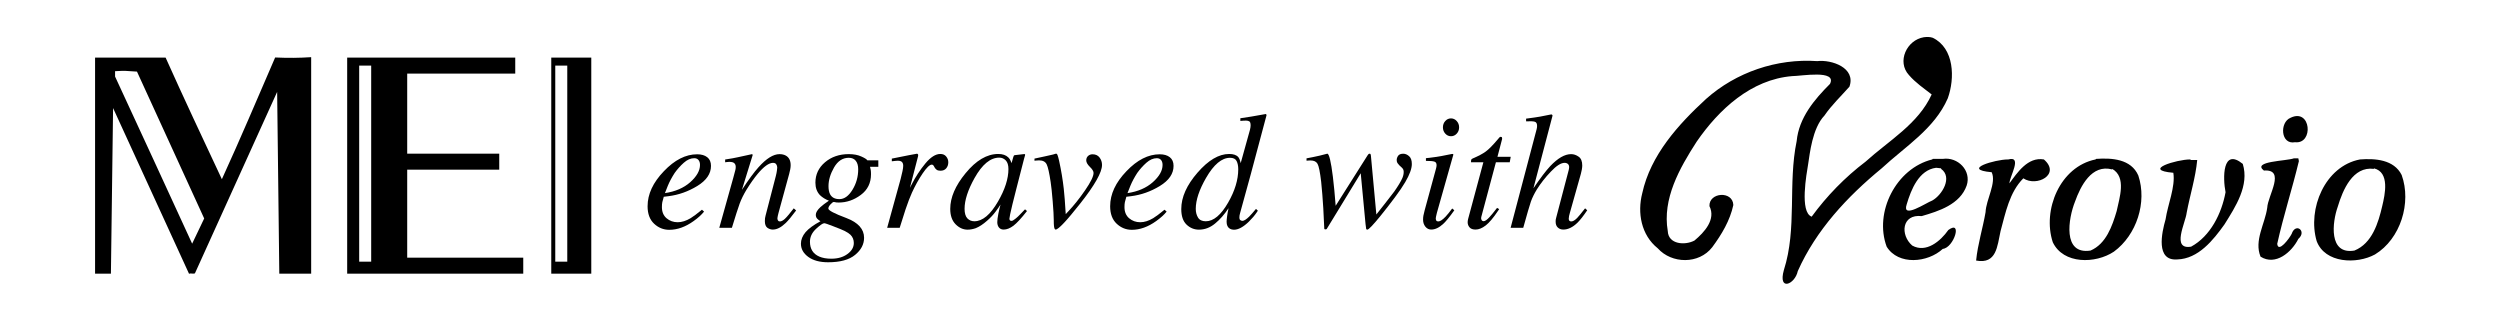<svg height="60" width="450" version="1.1" xmlns="http://www.w3.org/2000/svg">
   <g>
      <path fill="#00000" d="M 17.113,49.265 V 10.368 h 12.697 c 3.289,7.337 6.713,14.61 10.127,21.889 3.42,-7.485 6.256,-14.205 9.589,-21.91 2.436,0.104 4.317,0.085 6.484,-0.058 V 49.264 H 50.274 C 50.145,38.356 50.016,27.448 49.887,16.54 45.003,27.315 39.967,38.434 35.084,49.209 34.679,49.344 34.427,49.136 34.022,49.271 29.466,39.331 24.91,29.391 20.354,19.451 20.224,29.389 20.095,39.327 19.965,49.264 H 17.113 Z M 36.754,39.325 C 32.721,30.513 28.688,21.701 24.655,12.889 22.531,12.751 22.657,12.71 20.714,12.814 v 0.966 c 4.613,9.998 9.609,20.749 13.873,30.082 0.722,-1.513 1.445,-3.025 2.167,-4.538 z m 25.738,9.94 c 0,-12.966 0,-25.931 0,-38.897 10.084,0 20.169,0 30.253,0 0,0.96 0,1.921 0,2.881 -6.483,0 -12.966,0 -19.448,0 0,4.802 0,9.604 0,14.406 5.522,0 11.045,0 16.567,0 0,0.96 0,1.921 0,2.881 -5.522,0 -11.045,0 -16.567,0 0,5.282 0,10.565 0,15.847 6.963,0 13.926,0 20.889,0 0,0.96 0,1.921 0,2.881 -10.565,0 -21.129,0 -31.694,0 z m 4.322,-2.161 c 0,-11.765 0,-23.53 0,-35.295 -0.72,0 -1.441,0 -2.161,0 0,11.765 0,23.53 0,35.295 0.72,0 1.441,0 2.161,0 z m 32.414,2.161 c 0,-12.966 0,-25.931 0,-38.897 2.401,0 4.802,0 7.203,0 0,12.966 0,25.931 0,38.897 -2.401,0 -4.802,0 -7.203,0 z m 2.881,-2.161 c 0,-11.765 0,-23.53 0,-35.295 -0.72,0 -1.441,0 -2.161,0 0,11.765 0,23.53 0,35.295 0.72,0 1.441,0 2.161,0 z"/>
      <path fill="#00000" d="m 346.3,6.7 c -3.1,0.5 -4.9,4.4 -2.7,6.8 1.2,1.4 2.7,2.4 4.1,3.5 -2.4,5.3 -7.7,8.3 -11.9,12.1 -3.7,2.8 -7,6.2 -9.7,9.9 -2.2,-0.8 -0.915,-7.719 -0.627,-9.5 0.288,-1.781 0.727,-6.4 2.927,-8.7 1.3,-1.9 3,-3.5 4.5,-5.2 1.2,-3.4 -3.2,-4.9 -5.8,-4.6 -7.3,-0.5 -14.6,2 -20,6.8 -5,4.6 -10,10.1 -11.5,17 -0.9,3.5 -0.2,7.5 2.8,9.9 2.5,2.8 7.4,2.9 9.8,-0.2 1.7,-2.3 3.2,-4.8 3.8,-7.6 -0.1,-2.6 -4.4,-2.3 -4.3,0.2 1.2,2.4 -0.9,4.7 -2.7,6.2 -1.7,0.9 -4.7,0.7 -4.8,-1.7 -1,-5.8 2.1,-11.3 5.2,-16.1 4,-5.8 9.8,-11.2 17.2,-11.8 1.6,0 8.1,-1.2 6.8,1.4 -2.8,2.8 -5.6,6.1 -6,10.3 -1.6,7.7 0.1,15.7 -2.3,23.2 -1.1,3.9 2,2.6 2.5,0.2 3.3,-7.4 8.9,-13.4 15.1,-18.5 4.2,-3.9 9.5,-7.1 11.9,-12.6 1.3,-3.6 1.2,-9 -2.7,-10.9 -0.504,-0.177 -1.07,-0.165 -1.6,-0.1 z m 66,14.5 c -2,0.8 -1.8,4.9 0.8,4.4 3.4,0.4 2.9,-6.2 -0.8,-4.4 z m 0.6,7.3 c -1.3,0.5 -7.6,0.5 -5.4,2.2 4,-0.3 0.7,4.5 0.6,6.7 -0.4,2.9 -2.4,5.9 -1.2,8.8 2.7,1.7 5.6,-0.8 6.8,-3.2 1.6,-1.4 -0.5,-3 -1.2,-0.9 -0.4,0.8 -2.4,3.5 -2.6,1.8 1.1,-5 2.7,-9.9 3.9,-14.9 l -0.1,-0.5 h -0.9 z m -65.1,0.2 c -6.5,1.6 -10.5,9.5 -8.2,15.7 2.1,3.4 7.4,2.9 10.1,0.4 2,-0.2 3.6,-5.3 1,-3.4 -1.4,2 -4,4.2 -6.5,2.8 -2.2,-1.9 -1.9,-5.7 1.7,-5.3 3.1,-0.9 6.9,-2.1 8.1,-5.5 0.9,-2.7 -1.6,-5.2 -4.3,-4.8 h -1.1 -0.7 z m 13.6,0 c -2.2,0 -8.5,1.8 -2.9,2.3 0.9,1.9 -1,4.9 -1.1,7.2 -0.5,2.9 -1.4,5.7 -1.7,8.7 3.7,0.7 3.8,-2.6 4.4,-5.3 0.9,-3.3 1.6,-7 4.1,-9.5 2.4,1.6 6.8,-0.7 3.7,-3.4 -2.9,-0.5 -4.8,2.4 -6.2,4.3 0,-1.2 2.4,-5 -0.2,-4.3 z m 15.8,0 c -6.4,1.3 -9.6,9.1 -7.7,14.9 1.9,4 7.7,3.9 11,1.7 4.1,-3 6,-8.9 4.4,-13.7 -1.3,-3 -4.8,-3.2 -7.6,-3 z m 17,0 c -2.3,0 -8.8,1.9 -3,2.4 0.4,2.5 -1,5.7 -1.4,8.4 -0.7,2.4 -1.8,7.5 2.1,7.2 3.8,-0.1 6.5,-3.5 8.5,-6.3 2,-3.2 4.5,-7 3.3,-10.9 -3.7,-3 -3.6,2.6 -3.1,5.1 -0.7,3.8 -2.7,7.9 -6.2,9.8 -3.6,0.6 -1,-4.3 -0.8,-6.1 0.6,-3.2 1.6,-6.3 1.9,-9.5 h -1.1 z m 30.6,0 c -6.3,1.2 -9.5,8.9 -7.8,14.7 1.5,4 7.2,4.2 10.5,2.4 4.6,-2.8 6.6,-9.3 4.8,-14.3 -1.4,-2.8 -4.8,-3 -7.5,-2.8 z m -75.4,1.7 c 2.1,1.5 0.2,4.7 -1.6,5.7 -1.1,0.4 -5.5,3.4 -4.6,0.7 0.8,-2.7 2.2,-6.2 5.3,-6.6 l 0.9,0.1 z m 30.8,0 c 2.6,1.5 1.3,5.2 0.8,7.6 -0.8,2.7 -1.9,5.9 -4.7,7.1 -5.1,0.8 -4,-5.8 -2.8,-8.8 1,-2.8 3,-6.8 6.7,-5.8 z m 47.1,-0.1 c 2.9,0.7 2,4.7 1.5,6.8 -0.7,3 -1.8,6.7 -5,8 -4.7,0.8 -4,-5.1 -3,-7.9 0.9,-3 2.7,-7.3 6.5,-6.8 z" />
      <g>
         <path
            d="m 116.566,37.118 q 0,-3.252 2.93,-6.299 2.9,-3.047 5.991,-3.047 1.143,0 1.816,0.527 0.674,0.527 0.674,1.567 0,2.109 -2.476,3.618 -2.461,1.494 -5.186,1.831 l -0.835,0.103 q -0.19,0.601 -0.264,0.967 -0.073,0.352 -0.073,0.894 0,1.289 0.835,2.007 0.85,0.718 2.007,0.718 1.099,0 2.329,-0.732 0.703,-0.425 2.036,-1.523 l 0.381,0.337 q -0.659,0.835 -1.89,1.714 -2.183,1.567 -4.38,1.567 -1.553,0 -2.725,-1.099 -1.172,-1.099 -1.172,-3.149 z m 3.12,-2.358 q 2.798,-0.41 4.556,-1.963 Q 126,31.229 126,29.691 q 0,-0.557 -0.264,-0.879 -0.264,-0.337 -0.776,-0.337 -0.952,0 -1.875,0.82 -0.908,0.806 -1.641,1.831 -0.776,1.201 -1.23,2.3 -0.249,0.586 -0.527,1.333 z"/>
         <path
            d="m 129.472,41 2.534,-9.053 q 0.322,-1.143 0.366,-1.377 0.059,-0.249 0.059,-0.527 0,-0.425 -0.249,-0.659 -0.234,-0.249 -0.938,-0.249 -0.176,0 -0.352,0.029 -0.161,0.015 -0.366,0.044 v -0.498 q 0.952,-0.146 1.348,-0.22 0.41,-0.073 0.879,-0.176 l 2.622,-0.571 q 0.088,0.059 0.117,0.132 l -1.948,6.299 q 1.787,-2.739 2.988,-4.072 2.109,-2.358 3.779,-2.358 0.645,0 1.113,0.249 0.894,0.483 0.894,1.743 0,0.352 -0.073,0.732 -0.073,0.381 -0.19,0.82 l -1.919,7.017 q -0.059,0.22 -0.132,0.542 -0.073,0.308 -0.073,0.439 0,0.22 0.103,0.396 0.103,0.176 0.337,0.176 0.381,0 0.879,-0.439 0.498,-0.454 1.626,-1.919 l 0.425,0.381 q -1.201,1.626 -1.904,2.285 -1.201,1.157 -2.3,1.157 -0.498,0 -0.967,-0.322 -0.454,-0.337 -0.454,-1.201 0,-0.249 0.029,-0.527 0.044,-0.278 0.103,-0.483 l 1.846,-7.119 q 0.146,-0.586 0.19,-0.952 0.059,-0.381 0.059,-0.542 0,-0.352 -0.176,-0.601 -0.161,-0.264 -0.586,-0.264 -1.099,0 -2.769,1.992 -0.981,1.187 -1.992,2.827 -0.776,1.274 -1.23,2.49 Q 132.709,37.821 131.742,41 Z"/>
         <path
            d="m 149.13,33.5 q 0,0.908 0.278,1.45 0.469,0.894 1.685,0.894 1.318,0 2.344,-1.67 1.04,-1.685 1.04,-3.706 0,-0.967 -0.425,-1.509 -0.425,-0.557 -1.274,-0.557 -1.641,0 -2.651,1.743 -0.996,1.743 -0.996,3.354 z m 0.513,13.066 q 1.743,0 2.886,-0.835 1.157,-0.835 1.157,-1.992 0,-0.879 -0.601,-1.479 -0.322,-0.322 -1.04,-0.688 -0.601,-0.293 -2.036,-0.835 -1.421,-0.557 -1.641,-0.557 -0.381,0 -1.479,1.011 -1.099,1.025 -1.099,2.314 0,1.948 1.685,2.681 0.879,0.381 2.168,0.381 z m -5.479,-2.681 q 0,-1.099 0.835,-2.095 0.85,-0.981 2.681,-1.963 -0.366,-0.234 -0.601,-0.483 -0.234,-0.264 -0.234,-0.688 0,-0.601 0.835,-1.377 0.469,-0.439 1.523,-1.157 -0.938,-0.352 -1.611,-0.996 -0.82,-0.864 -0.82,-2.241 0,-2.212 1.729,-3.677 1.729,-1.465 4.277,-1.465 1.333,0 2.256,0.425 0.923,0.41 1.084,0.688 h 1.978 v 1.172 h -1.494 q 0.088,0.322 0.132,0.586 0.044,0.264 0.044,0.747 0,2.373 -1.846,3.735 -1.831,1.362 -3.955,1.362 -0.22,0 -0.41,-0.015 -0.19,-0.029 -0.469,-0.088 -0.22,0 -0.601,0.425 -0.396,0.425 -0.396,0.762 0,0.498 3.223,1.699 3.208,1.216 3.208,3.56 0,1.758 -1.611,3.076 -1.611,1.333 -4.863,1.333 -2.256,0 -3.574,-0.967 -1.318,-0.967 -1.318,-2.358 z"/>
         <path
            d="m 165.038,27.67 q 0.132,0 0.176,0.088 0.059,0.073 0.059,0.176 -0.015,0.146 -0.029,0.22 l -1.465,5.669 0.322,-0.63 q 1.055,-2.065 2.461,-3.765 1.421,-1.714 2.695,-1.714 0.688,0 1.055,0.454 0.381,0.454 0.381,1.04 0,0.659 -0.381,1.099 -0.366,0.425 -1.025,0.425 -0.454,0 -0.688,-0.176 -0.234,-0.176 -0.366,-0.41 l -0.176,-0.322 q -0.059,-0.088 -0.146,-0.132 -0.073,-0.059 -0.19,-0.059 -0.571,0 -1.655,1.597 -1.069,1.597 -1.919,3.457 -0.513,1.128 -1.143,2.988 Q 162.606,38.847 161.947,41 h -2.256 l 2.432,-8.818 q 0.205,-0.762 0.322,-1.362 0.132,-0.601 0.132,-0.981 0,-0.439 -0.22,-0.674 -0.22,-0.234 -0.762,-0.234 -0.176,0 -0.439,0.029 -0.264,0.029 -0.63,0.073 v -0.483 l 0.586,-0.117 q 1.143,-0.234 2.49,-0.498 1.362,-0.264 1.436,-0.264 z"/>
         <path
            d="m 181.518,30.424 q 0,-1.055 -0.483,-1.553 -0.483,-0.498 -1.172,-0.498 -2.388,0 -4.438,3.662 -1.802,3.223 -1.802,5.552 0,1.172 0.498,1.714 0.513,0.527 1.26,0.527 2.212,0 4.263,-3.56 1.875,-3.237 1.875,-5.845 z m -1.831,-2.71 q 1.157,0 1.787,0.601 0.337,0.322 0.527,0.85 l 0.073,0.205 0.322,-1.113 q 0.059,-0.19 0.103,-0.249 0.044,-0.073 0.205,-0.088 l 1.655,-0.19 q 0.132,0 0.146,0.059 0.029,0.044 0,0.176 -0.059,0.19 -0.088,0.308 -0.029,0.103 -0.088,0.308 l -1.348,5.244 q -0.439,1.714 -0.747,2.959 -0.542,2.256 -0.542,2.578 0,0.205 0.103,0.308 0.117,0.088 0.278,0.088 0.132,0 0.278,-0.088 0.161,-0.088 0.381,-0.264 l 0.249,-0.205 q 0.117,-0.103 0.264,-0.234 0.146,-0.146 0.352,-0.352 l 0.908,-0.938 0.352,0.308 q -1.523,1.948 -2.446,2.651 -0.923,0.688 -1.758,0.688 -0.542,0 -0.85,-0.381 -0.293,-0.381 -0.293,-0.952 0,-0.527 0.19,-1.509 0.205,-0.996 0.396,-1.67 -0.264,0.439 -0.894,1.289 -0.615,0.835 -1.523,1.626 -1.069,0.952 -2.051,1.348 -0.762,0.264 -1.465,0.264 -1.187,0 -2.153,-0.967 -0.967,-0.981 -0.967,-2.769 0,-3.076 2.754,-6.416 2.842,-3.472 5.889,-3.472 z"/>
         <path
            d="m 196.664,27.772 q 0.82,0 1.26,0.586 0.439,0.586 0.439,1.333 0,1.978 -3.911,6.929 -3.706,4.702 -4.438,4.702 -0.22,0 -0.293,-0.601 -0.044,-0.337 -0.044,-1.143 0,-0.981 -0.19,-3.325 -0.19,-2.344 -0.366,-3.472 -0.366,-2.476 -0.718,-3.193 -0.352,-0.718 -1.333,-0.718 -0.161,0 -0.381,0.015 -0.205,0.015 -0.483,0.044 v -0.381 q 0.439,-0.088 1.846,-0.396 1.406,-0.308 1.494,-0.337 l 0.483,-0.146 q 0.205,-0.059 0.322,0.234 0.117,0.278 0.293,1.055 0.557,2.549 0.835,5.024 0.176,1.538 0.352,4.556 l 0.483,-0.513 q 1.509,-1.597 3.018,-3.794 1.509,-2.197 1.509,-3.105 0,-0.454 -0.659,-1.084 -0.659,-0.645 -0.659,-1.172 0,-0.483 0.322,-0.791 0.337,-0.308 0.82,-0.308 z"/>
         <path
            d="m 199.828,37.118 q 0,-3.252 2.93,-6.299 2.9,-3.047 5.991,-3.047 1.143,0 1.816,0.527 0.674,0.527 0.674,1.567 0,2.109 -2.476,3.618 -2.461,1.494 -5.186,1.831 l -0.835,0.103 q -0.19,0.601 -0.264,0.967 -0.073,0.352 -0.073,0.894 0,1.289 0.835,2.007 0.85,0.718 2.007,0.718 1.099,0 2.329,-0.732 0.703,-0.425 2.036,-1.523 l 0.381,0.337 q -0.659,0.835 -1.89,1.714 -2.183,1.567 -4.38,1.567 -1.553,0 -2.725,-1.099 -1.172,-1.099 -1.172,-3.149 z m 3.12,-2.358 q 2.798,-0.41 4.556,-1.963 1.758,-1.567 1.758,-3.105 0,-0.557 -0.264,-0.879 -0.264,-0.337 -0.776,-0.337 -0.952,0 -1.875,0.82 -0.908,0.806 -1.641,1.831 -0.776,1.201 -1.23,2.3 -0.249,0.586 -0.527,1.333 z"/>
         <path
            d="m 215.238,37.602 q 0,0.894 0.41,1.567 0.41,0.659 1.392,0.659 2.095,0 4.028,-3.369 1.816,-3.164 1.816,-5.991 0,-0.894 -0.293,-1.479 -0.293,-0.586 -1.187,-0.586 -2.227,0 -4.307,3.604 -1.86,3.223 -1.86,5.596 z m 6.006,-9.888 q 1.157,0 1.641,0.557 0.278,0.322 0.439,1.099 l 1.67,-6.006 q 0.073,-0.249 0.088,-0.439 0.029,-0.205 0.029,-0.352 0,-0.571 -0.22,-0.718 -0.205,-0.146 -0.601,-0.146 -0.249,0 -0.469,0.015 -0.205,0.015 -0.557,0.044 v -0.483 q 1.655,-0.22 4.585,-0.762 l 0.132,0.146 -0.029,0.161 -2.812,10.532 -1.919,6.973 q -0.059,0.234 -0.103,0.439 -0.029,0.19 -0.029,0.352 0,0.396 0.19,0.513 0.205,0.117 0.352,0.117 0.425,0 1.201,-0.747 0.454,-0.454 1.245,-1.406 l 0.337,0.322 -0.205,0.308 q -0.542,0.806 -1.392,1.641 -1.509,1.479 -2.71,1.479 -0.396,0 -0.718,-0.176 -0.601,-0.352 -0.601,-1.26 0,-0.308 0.088,-0.981 0.088,-0.674 0.264,-1.465 -1.113,1.699 -2.446,2.783 -1.318,1.084 -2.886,1.084 -1.274,0 -2.227,-0.908 -0.952,-0.908 -0.952,-2.798 0,-3.193 2.93,-6.562 2.915,-3.354 5.684,-3.354 z"/>
         <path
            d="m 254.13,29.53 q 0,1.23 -1.187,3.252 -0.659,1.128 -1.86,2.739 -1.23,1.655 -2.534,3.267 -2.065,2.549 -2.432,2.549 -0.161,0 -0.205,-0.132 -0.044,-0.132 -0.117,-0.894 l -0.864,-9.126 -6.079,9.961 q -0.044,0.088 -0.117,0.117 -0.059,0.029 -0.132,0.029 l -0.205,-0.044 -0.029,-0.132 -0.176,-3.618 q -0.059,-1.216 -0.176,-2.505 -0.103,-1.304 -0.205,-2.256 -0.308,-2.651 -0.659,-3.252 -0.337,-0.601 -1.26,-0.601 -0.176,0 -0.352,0.015 -0.176,0 -0.366,0.029 v -0.425 q 0.601,-0.103 1.143,-0.22 0.557,-0.117 1.216,-0.264 l 1.377,-0.352 q 0.498,0 1.011,4.175 0.278,2.285 0.498,5.2 l 5.757,-9.097 q 0.059,-0.117 0.146,-0.19 0.088,-0.088 0.205,-0.088 0.132,0 0.176,0.088 0.044,0.088 0.059,0.264 l 0.981,10.591 q 0.103,-0.132 1.626,-2.065 1.523,-1.948 1.597,-2.065 1.099,-1.582 1.465,-2.446 0.234,-0.557 0.234,-1.084 0,-0.205 -0.059,-0.381 -0.059,-0.19 -0.278,-0.396 L 251.874,29.75 q -0.19,-0.19 -0.337,-0.41 -0.132,-0.234 -0.132,-0.542 0,-0.366 0.249,-0.747 0.264,-0.381 0.938,-0.381 0.542,0 1.04,0.439 0.498,0.425 0.498,1.421 z"/>
         <path
            d="m 261.176,24.521 q -0.601,0 -1.025,-0.469 -0.425,-0.469 -0.425,-1.128 0,-0.674 0.425,-1.143 0.425,-0.469 1.025,-0.469 0.601,0 1.025,0.469 0.439,0.469 0.439,1.143 0,0.674 -0.439,1.143 -0.425,0.454 -1.025,0.454 z m 0.352,3.208 q 0.088,0.044 0.073,0.117 l -2.959,10.459 q -0.205,0.835 -0.205,0.996 0,0.22 0.088,0.381 0.073,0.176 0.366,0.176 0.498,0 1.318,-0.864 0.483,-0.513 1.187,-1.465 l 0.381,0.322 -0.146,0.205 q -1.099,1.538 -1.816,2.212 -1.128,1.055 -2.197,1.055 -0.63,0 -1.055,-0.527 -0.41,-0.527 -0.41,-1.245 0,-0.425 0.059,-0.732 0.059,-0.322 0.22,-0.938 l 2.051,-7.529 q 0.044,-0.176 0.073,-0.322 0.029,-0.146 0.029,-0.293 0,-0.527 -0.396,-0.645 -0.381,-0.132 -1.523,-0.132 v -0.483 q 1.216,-0.146 1.743,-0.22 0.542,-0.088 1.084,-0.176 0.703,-0.117 1.333,-0.264 0.63,-0.146 0.703,-0.088 z"/>
         <path
            d="m 264.179,40.033 q 0,-0.117 0.015,-0.264 0.015,-0.161 0.059,-0.322 l 2.754,-10.239 h -2.227 q 0,-0.396 0.059,-0.498 0.059,-0.103 0.293,-0.205 1.479,-0.63 2.285,-1.216 0.82,-0.586 2.227,-2.256 l 0.234,-0.278 q 0.044,-0.059 0.103,-0.088 0.073,-0.044 0.146,-0.044 0.146,0.029 0.205,0.059 0.044,0.103 0.044,0.19 0.015,0.073 0,0.161 l -0.835,3.193 h 2.388 l -0.176,0.981 h -2.49 l -2.637,9.858 q -0.073,0.264 0.044,0.513 0.117,0.234 0.396,0.234 0.381,0 1.069,-0.762 0.396,-0.41 1.333,-1.626 l 0.381,0.22 -0.205,0.308 q -1.26,1.89 -2.227,2.637 -0.952,0.732 -1.816,0.732 -0.747,0 -1.084,-0.396 -0.337,-0.396 -0.337,-0.894 z"/>
         <path
            d="m 274.696,21.356 q 0.938,-0.132 1.509,-0.205 0.586,-0.088 1.011,-0.161 1.729,-0.337 1.86,-0.366 0.132,-0.029 0.205,-0.029 0.176,0.088 0.176,0.22 l -3.442,13.081 q 1.846,-2.725 3.018,-3.984 2.051,-2.168 3.765,-2.168 0.703,0 1.348,0.454 0.659,0.439 0.659,1.597 0,0.278 -0.073,0.718 -0.073,0.439 -0.176,0.776 l -1.978,7.017 q -0.088,0.293 -0.146,0.571 -0.059,0.264 -0.059,0.483 0,0.249 0.117,0.381 0.117,0.117 0.337,0.117 0.454,0 1.069,-0.63 0.381,-0.396 1.421,-1.729 l 0.381,0.352 q -1.025,1.523 -1.743,2.227 -1.274,1.245 -2.563,1.245 -0.586,0 -0.981,-0.366 -0.396,-0.366 -0.396,-1.055 0,-0.19 0.015,-0.352 0.029,-0.176 0.088,-0.381 l 2.256,-8.584 q 0.029,-0.117 0.044,-0.234 0.029,-0.132 0.029,-0.264 0,-0.366 -0.22,-0.571 -0.234,-0.205 -0.601,-0.205 -0.981,0 -2.476,1.582 -1.494,1.567 -2.52,3.208 -0.703,1.157 -1.069,2.183 Q 275.209,37.309 274.184,41 h -2.271 l 4.688,-17.769 q 0.044,-0.19 0.059,-0.322 0.015,-0.132 0.015,-0.249 0,-0.63 -0.41,-0.747 -0.41,-0.132 -1.567,-0.073 z"/>
      </g>
   </g>
</svg>
